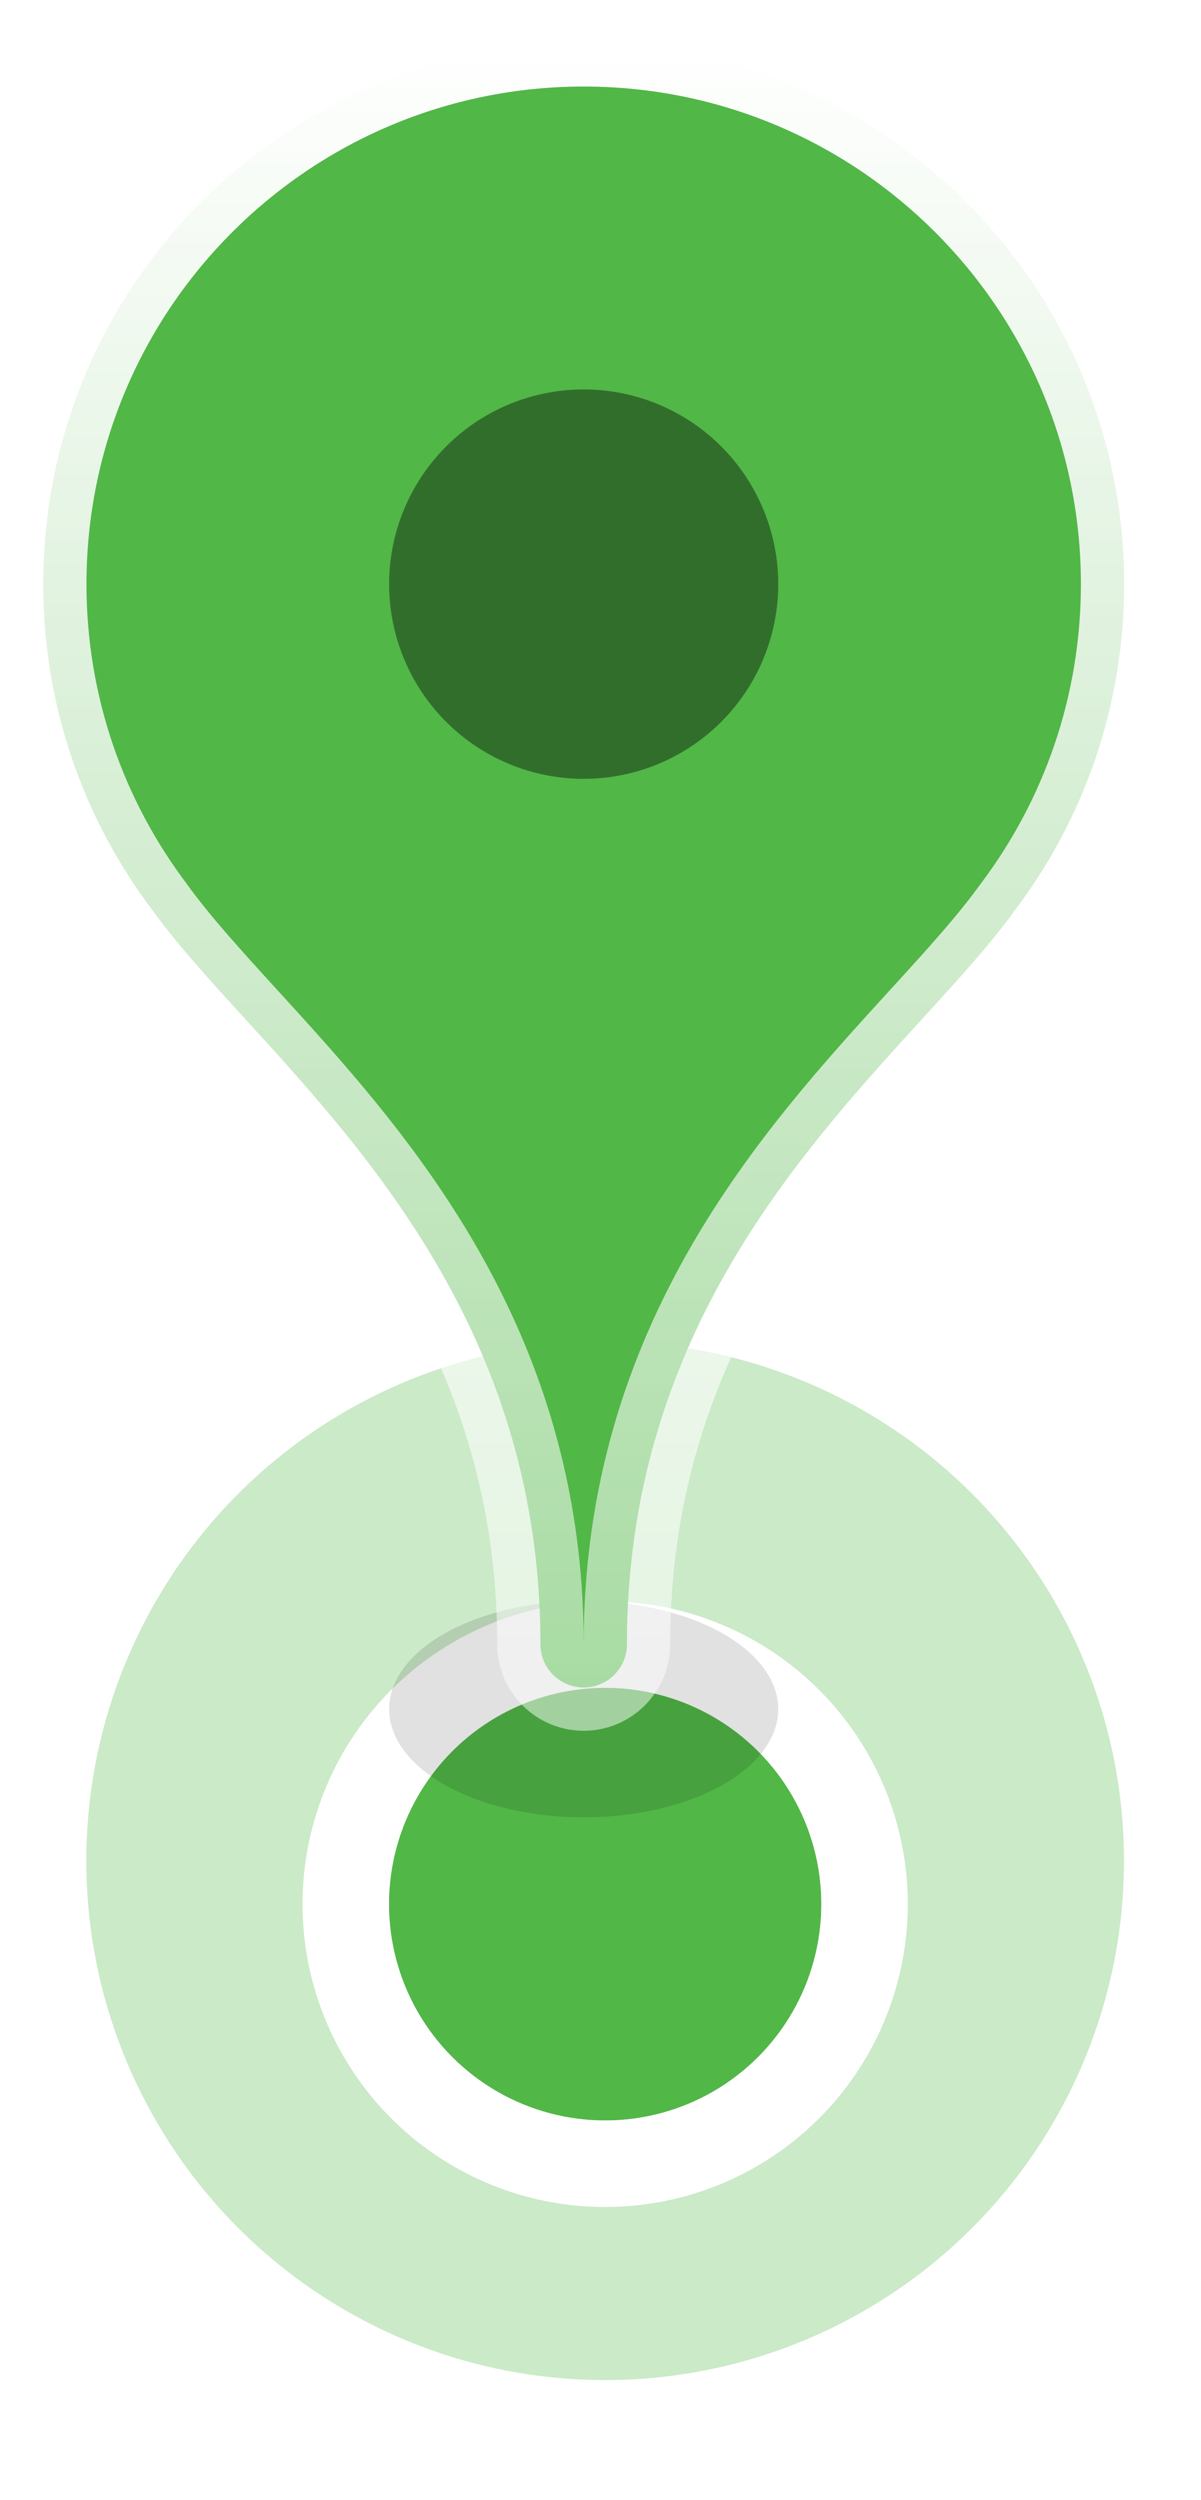 <svg width="25" height="52" viewBox="0 0 25 52" fill="none" xmlns="http://www.w3.org/2000/svg">
    <circle opacity="0.3" cx="12.597" cy="38.706" r="10.8" fill="#51B747" />
    <g filter="url(#filter0_d_0_1)">
        <circle cx="12.597" cy="38.706" r="4.5" fill="#51B747" />
        <circle cx="12.597" cy="38.706" r="5.4" stroke="white" stroke-width="1.8" />
    </g>
    <g clip-path="url(#clip0_0_1)">
        <g filter="url(#filter1_f_0_1)">
            <ellipse cx="12.15" cy="35.55" rx="4.05" ry="2.25" fill="black" fill-opacity="0.12" />
        </g>
        <mask id="path-5-outside-1_0_1" maskUnits="userSpaceOnUse" x="-0.1" y="-0.1" width="25" height="37" fill="black">
            <rect fill="white" x="-0.1" y="-0.1" width="25" height="37" />
            <path fill-rule="evenodd" clip-rule="evenodd" d="M23.4 12.15C23.4 14.691 22.558 17.035 21.137 18.918C20.631 19.623 19.946 20.373 19.188 21.203C16.56 24.081 13.05 27.926 13.05 34.2C13.05 34.697 12.647 35.1 12.15 35.1C11.653 35.1 11.25 34.697 11.25 34.2C11.25 27.926 7.74 24.081 5.112 21.203C4.355 20.375 3.672 19.626 3.167 18.923C1.744 17.039 0.9 14.693 0.9 12.15C0.9 5.937 5.937 0.9 12.15 0.9C18.363 0.9 23.4 5.937 23.4 12.15Z" />
        </mask>
        <path fill-rule="evenodd" clip-rule="evenodd" d="M23.4 12.15C23.4 14.691 22.558 17.035 21.137 18.918C20.631 19.623 19.946 20.373 19.188 21.203C16.56 24.081 13.05 27.926 13.05 34.2C13.05 34.697 12.647 35.1 12.15 35.1C11.653 35.1 11.25 34.697 11.25 34.2C11.25 27.926 7.74 24.081 5.112 21.203C4.355 20.375 3.672 19.626 3.167 18.923C1.744 17.039 0.9 14.693 0.9 12.15C0.9 5.937 5.937 0.9 12.15 0.9C18.363 0.9 23.4 5.937 23.4 12.15Z" fill="#51B747" />
        <path d="M21.137 18.918L20.419 18.376L20.412 18.384L20.406 18.393L21.137 18.918ZM19.188 21.203L19.853 21.81L19.188 21.203ZM5.112 21.203L5.776 20.596H5.776L5.112 21.203ZM3.167 18.923L3.897 18.398L3.891 18.389L3.885 18.381L3.167 18.923ZM21.856 19.46C23.39 17.426 24.3 14.893 24.3 12.15H22.5C22.5 14.488 21.725 16.643 20.419 18.376L21.856 19.46ZM19.853 21.81C20.6 20.992 21.325 20.2 21.868 19.443L20.406 18.393C19.937 19.046 19.293 19.754 18.523 20.596L19.853 21.81ZM13.95 34.2C13.95 28.305 17.221 24.692 19.853 21.81L18.523 20.596C15.899 23.471 12.15 27.546 12.15 34.2H13.95ZM12.15 36C13.144 36 13.95 35.194 13.95 34.2H12.15V36ZM10.35 34.2C10.35 35.194 11.156 36 12.15 36V34.2H10.35ZM4.447 21.81C7.079 24.692 10.35 28.305 10.35 34.2H12.15C12.15 27.546 8.401 23.471 5.776 20.596L4.447 21.81ZM2.436 19.448C2.978 20.203 3.702 20.994 4.447 21.81L5.776 20.596C5.009 19.756 4.366 19.049 3.897 18.398L2.436 19.448ZM-9.53078e-05 12.15C-9.53078e-05 14.895 0.912 17.43 2.448 19.465L3.885 18.381C2.576 16.647 1.8 14.491 1.8 12.15H-9.53078e-05ZM12.15 -9.53078e-05C5.44 -9.53078e-05 -9.53078e-05 5.44 -9.53078e-05 12.15H1.8C1.8 6.434 6.434 1.8 12.15 1.8V-9.53078e-05ZM24.3 12.15C24.3 5.44 18.86 -9.53078e-05 12.15 -9.53078e-05V1.8C17.866 1.8 22.5 6.434 22.5 12.15H24.3Z" fill="url(#paint0_linear_0_1)" mask="url(#path-5-outside-1_0_1)" />
        <circle cx="12.15" cy="12.15" r="4.05" fill="black" fill-opacity="0.4" />
    </g>
    <defs>
        <filter id="filter0_d_0_1" x="0.897" y="27.906" width="23.4" height="23.4" filterUnits="userSpaceOnUse" color-interpolation-filters="sRGB">
            <feFlood flood-opacity="0" result="BackgroundImageFix" />
            <feColorMatrix in="SourceAlpha" type="matrix" values="0 0 0 0 0 0 0 0 0 0 0 0 0 0 0 0 0 0 127 0" result="hardAlpha" />
            <feOffset dy="0.9" />
            <feGaussianBlur stdDeviation="2.7" />
            <feColorMatrix type="matrix" values="0 0 0 0 0 0 0 0 0 0 0 0 0 0 0 0 0 0 0.15 0" />
            <feBlend mode="normal" in2="BackgroundImageFix" result="effect1_dropShadow_0_1" />
            <feBlend mode="normal" in="SourceGraphic" in2="effect1_dropShadow_0_1" result="shape" />
        </filter>
        <filter id="filter1_f_0_1" x="6.3" y="31.5" width="11.7" height="8.1" filterUnits="userSpaceOnUse" color-interpolation-filters="sRGB">
            <feFlood flood-opacity="0" result="BackgroundImageFix" />
            <feBlend mode="normal" in="SourceGraphic" in2="BackgroundImageFix" result="shape" />
            <feGaussianBlur stdDeviation="0.9" result="effect1_foregroundBlur_0_1" />
        </filter>
        <linearGradient id="paint0_linear_0_1" x1="12.15" y1="0.9" x2="12.15" y2="35.1" gradientUnits="userSpaceOnUse">
            <stop stop-color="white" />
            <stop offset="1" stop-color="white" stop-opacity="0.5" />
        </linearGradient>
        <clipPath id="clip0_0_1">
            <rect width="24.3" height="38.7" fill="white" />
        </clipPath>
    </defs>
</svg>
    